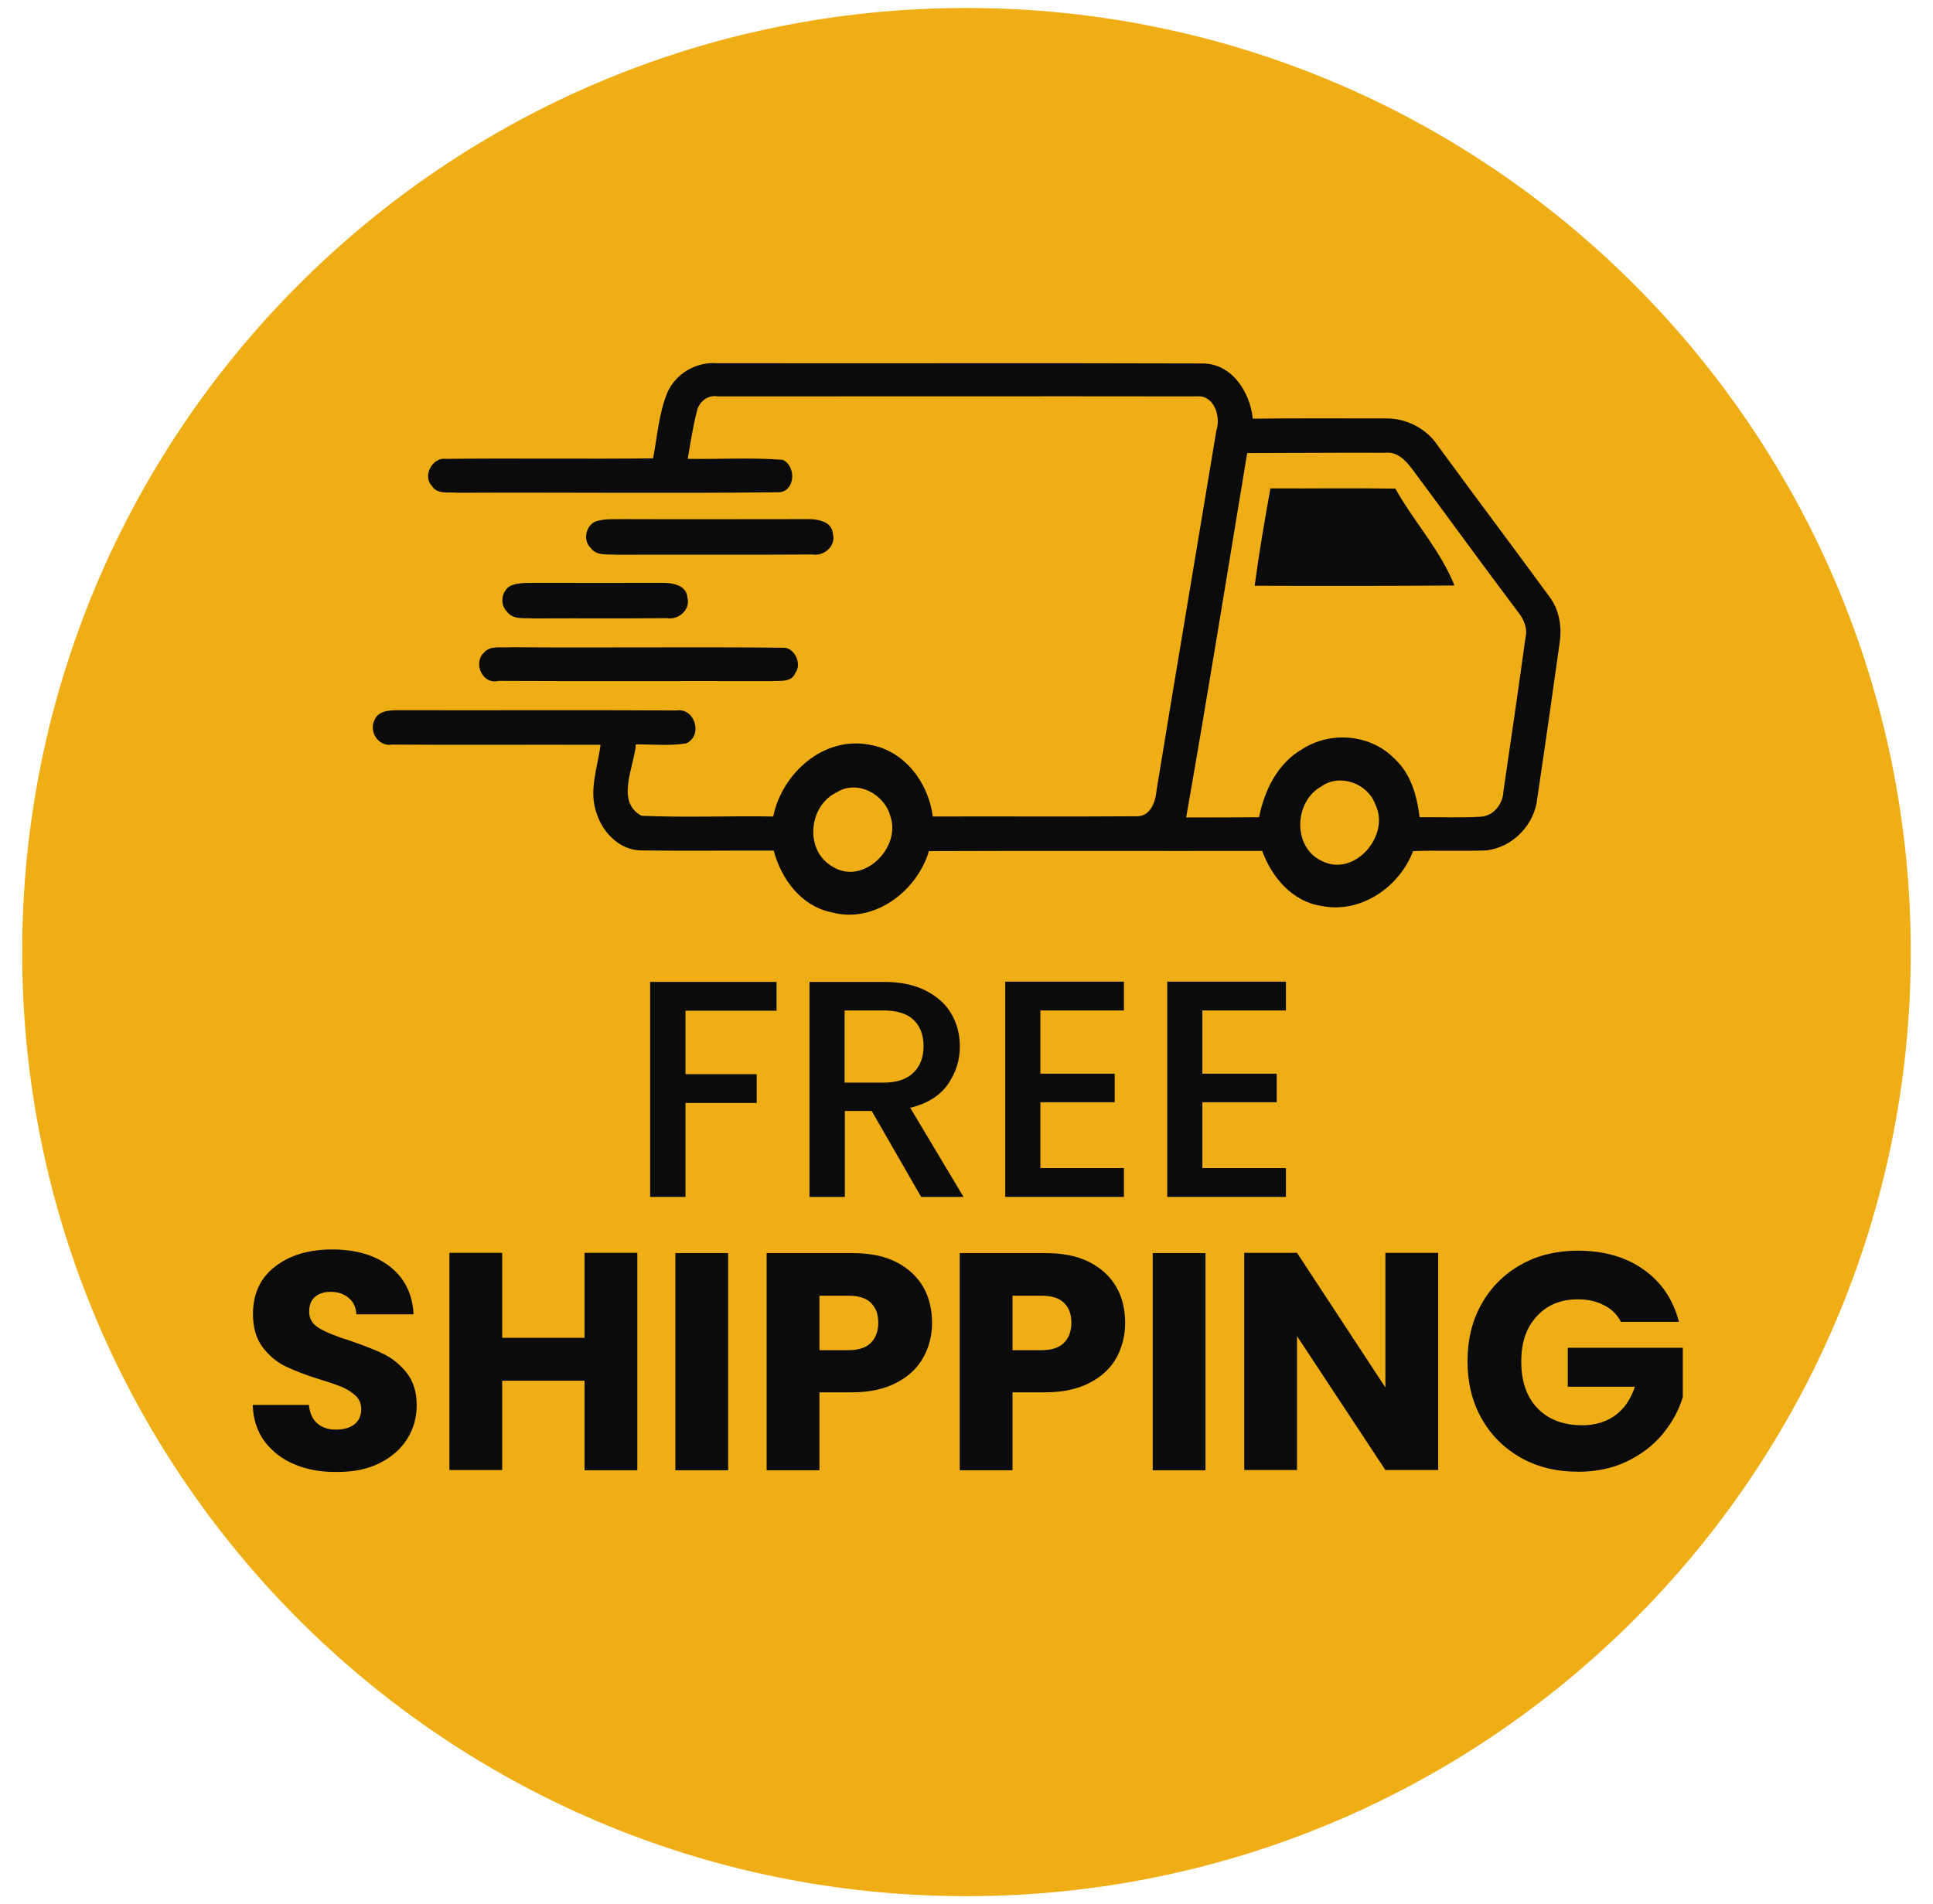 <svg width="68" height="67" viewBox="0 0 68 67" fill="none" xmlns="http://www.w3.org/2000/svg">
<g clip-path="url(#clip0_968_2329)">
<path d="M34 66.718C52.346 66.718 67.218 51.846 67.218 33.5C67.218 15.154 52.346 0.281 34 0.281C15.654 0.281 0.781 15.154 0.781 33.5C0.781 51.846 15.654 66.718 34 66.718Z" fill="#EFAE16"/>
<path d="M23.477 13.811C23.776 13.138 24.5 12.72 25.233 12.78C30.907 12.789 36.589 12.771 42.264 12.789C43.32 12.763 43.976 13.785 44.07 14.731C45.62 14.714 47.179 14.723 48.73 14.723C49.437 14.706 50.153 15.055 50.553 15.643C51.865 17.44 53.211 19.221 54.523 21.019C54.864 21.479 54.95 22.075 54.864 22.629C54.609 24.444 54.353 26.258 54.081 28.073C53.995 29.01 53.22 29.82 52.283 29.922C51.422 29.956 50.57 29.913 49.71 29.947C49.224 31.225 47.852 32.163 46.472 31.873C45.459 31.72 44.734 30.859 44.402 29.939C40.491 29.947 36.589 29.93 32.679 29.947C32.253 31.37 30.736 32.52 29.228 32.094C28.18 31.873 27.482 30.927 27.218 29.93C25.659 29.922 24.099 29.947 22.532 29.922C21.808 29.905 21.211 29.308 20.998 28.644C20.692 27.843 21.024 27.008 21.126 26.207C18.681 26.199 16.236 26.216 13.79 26.199C13.313 26.284 12.964 25.739 13.177 25.33C13.313 24.997 13.722 24.989 14.029 24.989C17.284 24.997 20.538 24.98 23.793 24.997C24.449 24.895 24.738 25.883 24.142 26.156C23.554 26.25 22.958 26.19 22.37 26.19C22.31 26.974 21.646 28.209 22.566 28.703C24.108 28.772 25.65 28.703 27.201 28.729C27.507 27.204 28.99 25.883 30.6 26.207C31.827 26.412 32.662 27.545 32.815 28.729C35.201 28.721 37.595 28.738 39.98 28.721C40.474 28.738 40.653 28.201 40.687 27.8C41.377 23.575 42.093 19.357 42.792 15.14C42.954 14.654 42.707 13.888 42.102 13.947C36.487 13.939 30.864 13.947 25.25 13.947C24.926 13.888 24.636 14.101 24.534 14.399C24.381 14.97 24.295 15.557 24.193 16.145C25.309 16.162 26.425 16.094 27.541 16.179C28.053 16.435 27.959 17.381 27.311 17.321C23.58 17.364 19.848 17.321 16.116 17.338C15.818 17.304 15.384 17.415 15.196 17.1C14.855 16.75 15.205 16.086 15.682 16.145C18.11 16.12 20.547 16.154 22.975 16.128C23.12 15.379 23.171 14.561 23.477 13.811ZM43.874 15.941C43.167 20.218 42.477 24.495 41.727 28.763C42.579 28.763 43.439 28.763 44.291 28.755C44.479 27.809 44.947 26.855 45.808 26.361C46.805 25.713 48.219 25.832 49.054 26.693C49.633 27.221 49.846 27.996 49.94 28.755C50.647 28.746 51.363 28.78 52.07 28.738C52.538 28.721 52.871 28.294 52.888 27.843C53.152 26.045 53.416 24.239 53.663 22.442C53.748 22.101 53.603 21.785 53.399 21.53C52.147 19.869 50.928 18.182 49.684 16.512C49.454 16.205 49.156 15.881 48.73 15.932C47.111 15.924 45.492 15.941 43.874 15.941ZM46.481 27.673C45.527 28.201 45.459 29.802 46.489 30.288C47.639 30.893 48.926 29.394 48.381 28.303C48.117 27.562 47.128 27.204 46.481 27.673ZM29.441 27.877C28.436 28.346 28.291 29.93 29.288 30.493C30.361 31.174 31.725 29.82 31.316 28.703C31.111 27.937 30.148 27.425 29.441 27.877Z" fill="#0C0B0B"/>
<path d="M44.137 20.61C44.29 19.46 44.486 18.326 44.691 17.185C46.156 17.193 47.621 17.168 49.087 17.193C49.734 18.352 50.671 19.357 51.166 20.601C48.823 20.618 46.48 20.618 44.137 20.61Z" fill="#0C0B0B"/>
<path d="M20.944 18.352C21.259 18.241 21.591 18.275 21.923 18.266C24.07 18.275 26.217 18.266 28.373 18.266C28.731 18.258 29.267 18.326 29.302 18.786C29.412 19.212 28.995 19.578 28.577 19.51C26.285 19.527 23.994 19.51 21.71 19.519C21.395 19.493 20.986 19.578 20.773 19.272C20.501 19.008 20.603 18.505 20.944 18.352Z" fill="#0C0B0B"/>
<path d="M17.998 20.593C18.314 20.482 18.646 20.516 18.978 20.508C21.125 20.516 21.099 20.508 23.255 20.508C23.613 20.499 24.149 20.567 24.184 21.027C24.294 21.453 23.877 21.82 23.459 21.751C21.168 21.768 21.057 21.751 18.765 21.76C18.45 21.734 18.041 21.82 17.828 21.513C17.555 21.249 17.657 20.738 17.998 20.593Z" fill="#0C0B0B"/>
<path d="M17.019 22.969C17.249 22.688 17.666 22.808 17.973 22.773C21.159 22.799 24.346 22.756 27.532 22.791C27.941 22.756 28.222 23.353 27.983 23.668C27.847 24.034 27.413 23.941 27.114 23.966C23.92 23.958 20.725 23.975 17.538 23.958C16.976 24.102 16.635 23.336 17.019 22.969Z" fill="#0C0B0B"/>
<path d="M27.318 34.549V35.563H24.115V37.795H26.62V38.809H24.115V42.114H22.871V34.549H27.318Z" fill="#0C0B0B"/>
<path d="M32.404 42.114L30.666 39.09H29.72V42.114H28.477V34.549H31.092C31.672 34.549 32.166 34.651 32.566 34.855C32.967 35.06 33.273 35.333 33.469 35.673C33.665 36.014 33.767 36.398 33.767 36.815C33.767 37.309 33.623 37.752 33.341 38.161C33.052 38.562 32.617 38.834 32.021 38.979L33.895 42.114H32.404ZM29.712 38.093H31.084C31.544 38.093 31.901 37.974 32.132 37.744C32.37 37.514 32.489 37.199 32.489 36.807C32.489 36.415 32.37 36.108 32.14 35.886C31.91 35.665 31.552 35.554 31.084 35.554H29.712V38.093Z" fill="#0C0B0B"/>
<path d="M36.599 35.554V37.778H39.214V38.783H36.599V41.1H39.538V42.114H35.363V34.54H39.538V35.554H36.599Z" fill="#0C0B0B"/>
<path d="M42.298 35.554V37.778H44.913V38.783H42.298V41.1H45.237V42.114H41.062V34.54H45.237V35.554H42.298Z" fill="#0C0B0B"/>
<path d="M10.373 51.528C9.93 51.349 9.581 51.077 9.308 50.719C9.044 50.361 8.908 49.935 8.891 49.433H10.867C10.893 49.714 10.995 49.935 11.157 50.08C11.327 50.225 11.54 50.302 11.813 50.302C12.085 50.302 12.307 50.242 12.469 50.114C12.631 49.986 12.707 49.807 12.707 49.586C12.707 49.398 12.648 49.245 12.52 49.117C12.392 48.998 12.239 48.896 12.052 48.811C11.864 48.734 11.6 48.64 11.259 48.538C10.765 48.385 10.364 48.231 10.049 48.078C9.734 47.925 9.47 47.703 9.24 47.405C9.018 47.107 8.899 46.723 8.899 46.238C8.899 45.531 9.155 44.968 9.674 44.568C10.186 44.167 10.859 43.963 11.685 43.963C12.529 43.963 13.202 44.167 13.721 44.568C14.232 44.968 14.514 45.531 14.548 46.246H12.537C12.52 45.999 12.435 45.803 12.264 45.667C12.094 45.522 11.881 45.454 11.626 45.454C11.404 45.454 11.216 45.514 11.08 45.633C10.944 45.752 10.876 45.922 10.876 46.153C10.876 46.4 10.995 46.596 11.225 46.732C11.455 46.868 11.821 47.022 12.316 47.175C12.81 47.345 13.21 47.499 13.517 47.652C13.824 47.805 14.088 48.027 14.318 48.316C14.539 48.606 14.659 48.981 14.659 49.441C14.659 49.876 14.548 50.276 14.326 50.625C14.105 50.983 13.781 51.264 13.364 51.477C12.946 51.69 12.443 51.792 11.873 51.792C11.319 51.801 10.816 51.716 10.373 51.528Z" fill="#0C0B0B"/>
<path d="M22.42 44.09V51.733H20.563V48.581H17.666V51.724H15.809V44.082H17.666V47.072H20.563V44.082H22.42V44.09Z" fill="#0C0B0B"/>
<path d="M25.615 44.091V51.733H23.758V44.091H25.615Z" fill="#0C0B0B"/>
<path d="M32.481 47.763C32.277 48.129 31.97 48.427 31.544 48.649C31.126 48.87 30.598 48.99 29.976 48.99H28.826V51.733H26.969V44.091H29.985C30.598 44.091 31.109 44.193 31.527 44.406C31.944 44.619 32.26 44.909 32.472 45.275C32.685 45.641 32.788 46.067 32.788 46.544C32.788 46.987 32.685 47.397 32.481 47.763ZM30.632 47.252C30.803 47.081 30.896 46.851 30.896 46.544C30.896 46.238 30.811 46.008 30.632 45.837C30.462 45.667 30.189 45.59 29.84 45.59H28.826V47.507H29.84C30.198 47.507 30.462 47.422 30.632 47.252Z" fill="#0C0B0B"/>
<path d="M39.282 47.763C39.078 48.129 38.771 48.427 38.345 48.649C37.928 48.87 37.4 48.99 36.778 48.99H35.619V51.733H33.762V44.091H36.778C37.391 44.091 37.902 44.193 38.32 44.406C38.737 44.619 39.053 44.909 39.266 45.275C39.478 45.641 39.581 46.067 39.581 46.544C39.581 46.987 39.478 47.397 39.282 47.763ZM37.425 47.252C37.596 47.081 37.689 46.851 37.689 46.544C37.689 46.238 37.604 46.008 37.425 45.837C37.255 45.667 36.982 45.59 36.633 45.59H35.619V47.507H36.633C36.991 47.507 37.255 47.422 37.425 47.252Z" fill="#0C0B0B"/>
<path d="M42.408 44.091V51.733H40.551V44.091H42.408Z" fill="#0C0B0B"/>
<path d="M50.594 51.724H48.736L45.627 47.013V51.724H43.77V44.082H45.627L48.736 48.819V44.082H50.594V51.724Z" fill="#0C0B0B"/>
<path d="M57.018 46.502C56.882 46.247 56.686 46.051 56.422 45.923C56.166 45.786 55.859 45.718 55.51 45.718C54.905 45.718 54.428 45.914 54.062 46.315C53.695 46.707 53.516 47.235 53.516 47.899C53.516 48.606 53.704 49.152 54.087 49.552C54.471 49.944 54.99 50.149 55.663 50.149C56.123 50.149 56.507 50.029 56.822 49.799C57.137 49.569 57.367 49.237 57.512 48.794H55.152V47.422H59.199V49.152C59.063 49.62 58.824 50.046 58.5 50.447C58.168 50.847 57.751 51.171 57.239 51.418C56.728 51.665 56.157 51.784 55.519 51.784C54.76 51.784 54.087 51.623 53.499 51.29C52.911 50.958 52.451 50.498 52.119 49.91C51.787 49.322 51.625 48.649 51.625 47.899C51.625 47.141 51.787 46.468 52.119 45.88C52.451 45.292 52.911 44.832 53.499 44.5C54.087 44.168 54.76 44.006 55.51 44.006C56.422 44.006 57.197 44.227 57.819 44.67C58.449 45.113 58.858 45.727 59.063 46.511H57.018V46.502Z" fill="#0C0B0B"/>
<rect x="7" y="31" width="9" height="7" fill="#EFAE16"/>
</g>
<defs>
<clipPath id="clip0_968_2329">
<rect width="67" height="67" fill="white" transform="translate(0.5)"/>
</clipPath>
</defs>
</svg>
